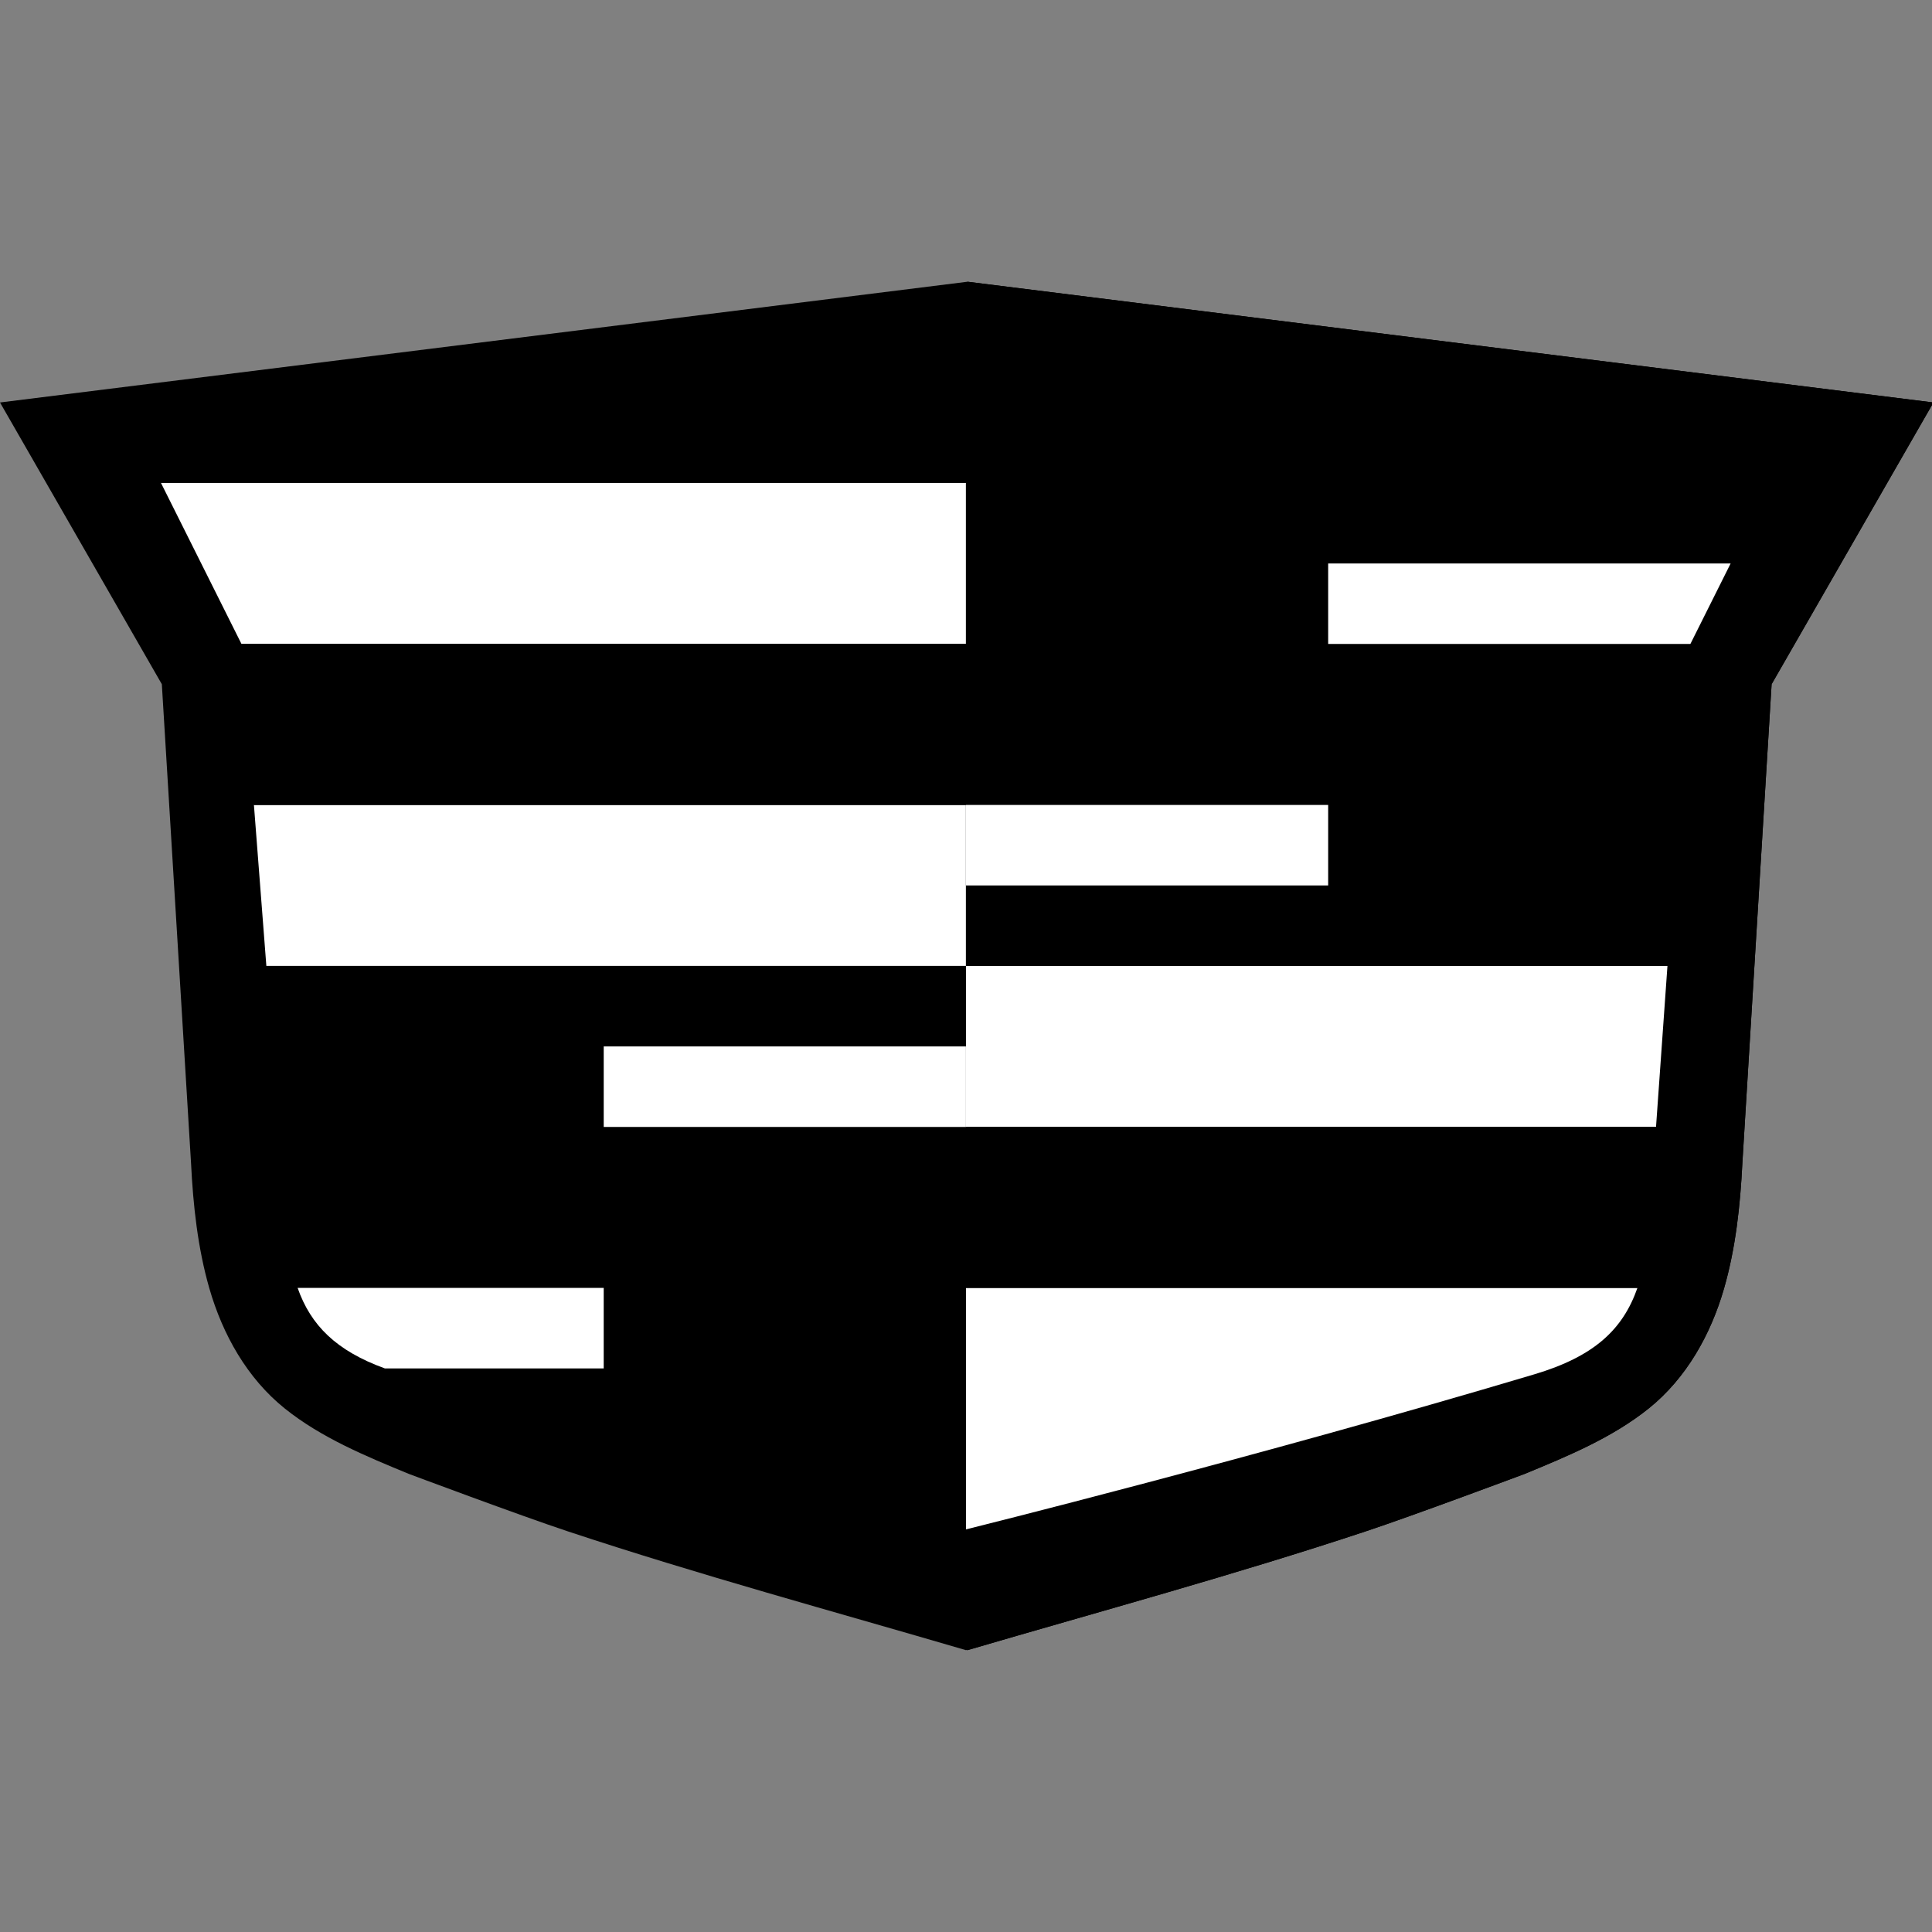<svg xmlns="http://www.w3.org/2000/svg" xmlns:xlink="http://www.w3.org/1999/xlink" viewBox="0,0,256,256" width="48px" height="48px"><rect x="0" y="0" width="256" height="256" fill="#808080" stroke="none"/><g fill="none" fill-rule="evenodd" stroke="none" stroke-width="1" stroke-linecap="butt" stroke-linejoin="miter" stroke-miterlimit="10" stroke-dasharray="" stroke-dashoffset="0" font-family="none" font-weight="none" font-size="none" text-anchor="none" style="mix-blend-mode: normal"><g transform="scale(5.333,5.333)"><path d="M24.039,7l-24.039,3l4.021,7l0.726,11.905c0.051,1.04 0.166,2.105 0.455,3.108c0.33,1.144 0.937,2.231 1.874,2.983c0.906,0.727 2.015,1.185 3.08,1.624c0,0 2.764,1.035 3.957,1.43c3.263,1.082 6.589,1.984 9.887,2.95l0.02,-0.006l0.019,0.006c3.298,-0.966 6.624,-1.868 9.886,-2.949c1.193,-0.395 3.957,-1.43 3.957,-1.43c1.065,-0.439 2.174,-0.898 3.08,-1.624c0.938,-0.753 1.545,-1.84 1.874,-2.983c0.289,-1.003 0.404,-2.068 0.455,-3.108l0.727,-11.906l4.021,-7z" fill="#000000"></path><path d="M24.039,7l-0.039,0.005v33.984l0.039,0.011c3.298,-0.966 6.624,-1.868 9.886,-2.949c1.193,-0.395 3.957,-1.43 3.957,-1.43c1.065,-0.439 2.174,-0.898 3.08,-1.624c0.938,-0.753 1.545,-1.84 1.874,-2.983c0.289,-1.003 0.404,-2.068 0.455,-3.108l0.727,-11.906l4.021,-7z" fill-opacity="0" fill="#000000"></path><path d="M24.039,7l-0.039,33.989l0.039,0.011c3.298,-0.966 6.624,-1.868 9.886,-2.949c1.193,-0.395 3.957,-1.43 3.957,-1.43c1.065,-0.439 2.174,-0.898 3.08,-1.624c0.938,-0.753 1.545,-1.84 1.874,-2.983c0.289,-1.003 0.404,-2.068 0.455,-3.108l0.727,-11.906l4.021,-7z" fill="#000000"></path><path d="M33,12h11l-2,4h-9z" fill="#000000"></path><path d="M41.43,24h-17.43v4h17.146zM24,32v6c0,0 7.212,-1.791 14.128,-3.855c1.486,-0.444 2.195,-1.114 2.556,-2.145zM6,16l-2,-4h20v4zM6.618,24h17.382v-4h-17.691z" fill="#ffffff"></path><path d="M24,18h9v6h-9zM33,18h8.858l0.142,-2h-9zM15,24h9v6h-9zM9.951,34.145c1.707,0.51 3.426,1.002 5.049,1.455v-5.6h-7.948c0.139,2.267 0.615,3.463 2.899,4.145z" fill="#000000"></path><path d="M41.858,18h-8.858v6h8.43zM24,12h9v6h-9zM7.011,29.094c0.01,0.322 0.024,0.619 0.041,0.906h7.948v-6h-8.382zM15,30v5.6c4.952,1.384 9,2.4 9,2.4v-8z" fill="#000000"></path><path d="M33,14v2h9l1,-2z" fill="#ffffff"></path><path d="M6.309,20h17.691v-4h-18z" fill="#000000"></path><path d="M24,20h9v2h-9z" fill="#ffffff"></path><path d="M24,28v4h16.684c0.264,-0.753 0.347,-1.693 0.384,-2.906l0.078,-1.094z" fill="#000000"></path><path d="M15,26h9v2h-9zM9.562,34h5.438v-2h-7.605c0.326,0.929 0.958,1.561 2.167,2z" fill="#ffffff"></path></g></g></svg>